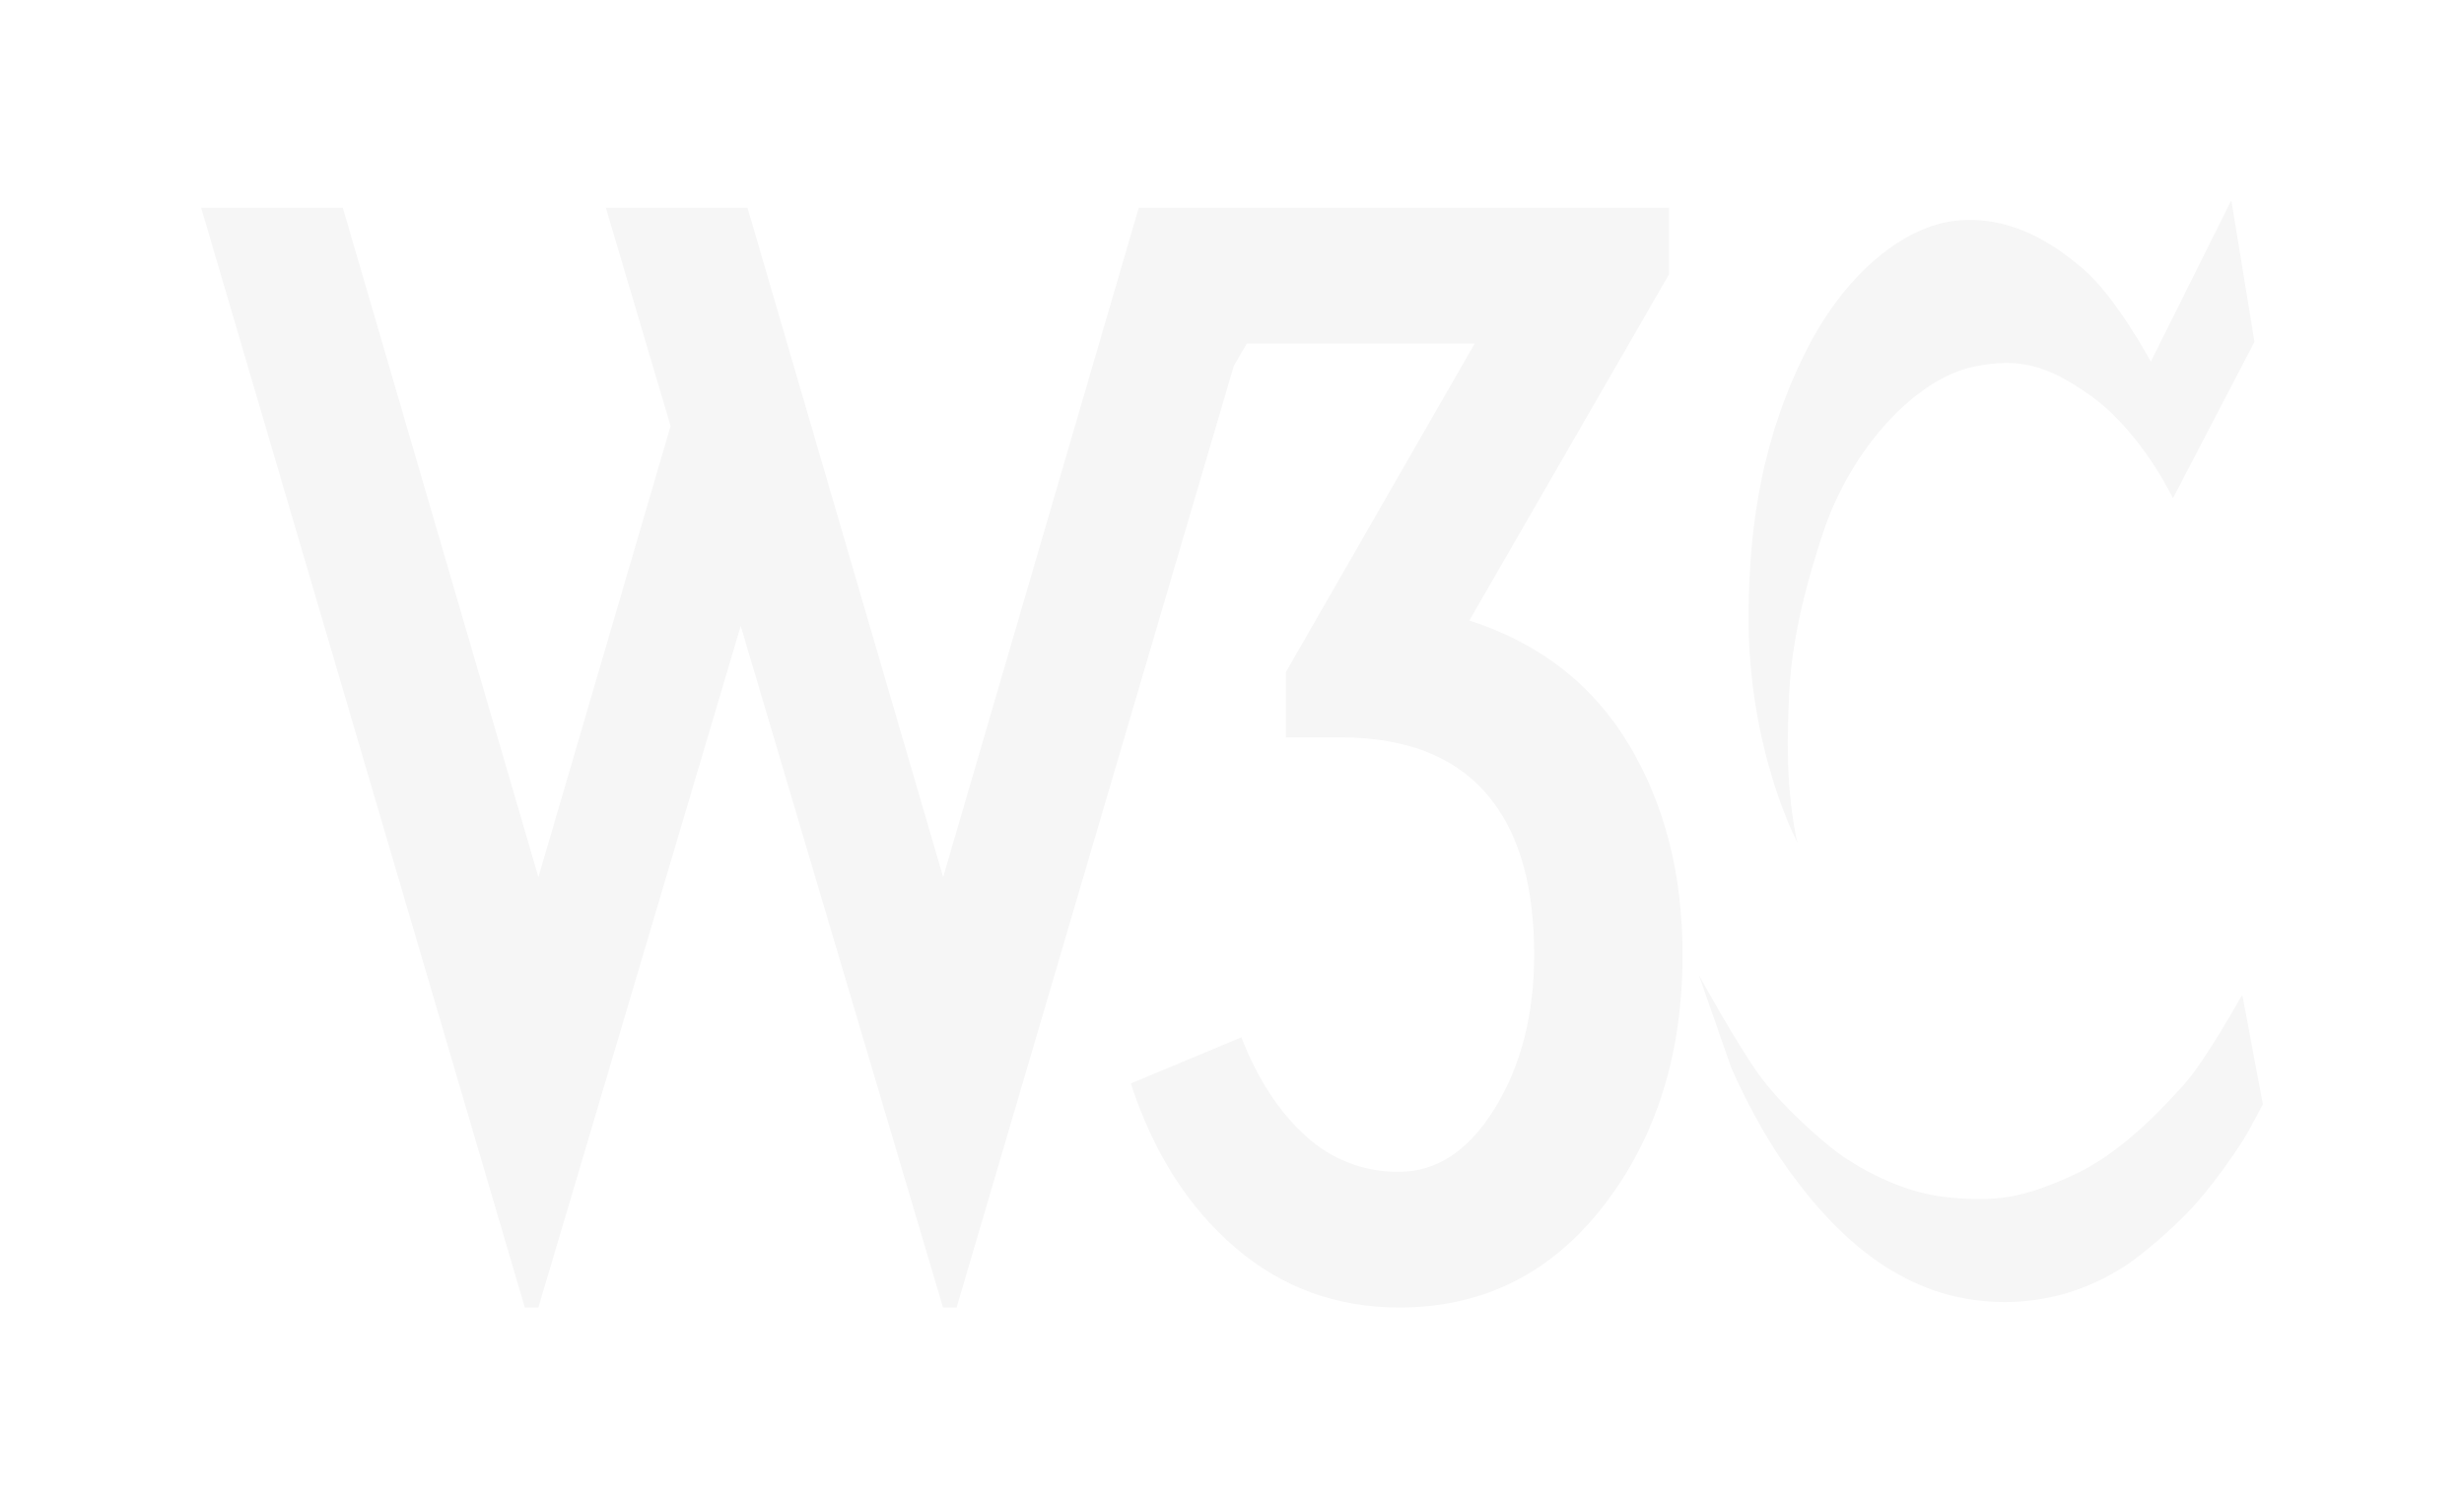 <svg xmlns="http://www.w3.org/2000/svg" width="49" height="30" viewBox="0 0 49 30" fill="none">
  <g filter="url(#filter0_d_3266_24870)">
    <path d="M14.865 2.131L18.756 15.442L22.646 2.131H33.191V3.454L29.22 10.339C30.615 10.79 31.67 11.609 32.386 12.796C33.101 13.984 33.46 15.38 33.46 16.981C33.46 18.961 32.937 20.626 31.89 21.976C30.844 23.327 29.489 24.001 27.826 24.001C26.574 24.001 25.482 23.6 24.553 22.8C23.625 22 22.935 20.915 22.488 19.546L24.687 18.628C25.009 19.456 25.434 20.109 25.962 20.586C26.469 21.056 27.137 21.312 27.826 21.301C28.577 21.301 29.212 20.878 29.731 20.033C30.25 19.187 30.509 18.17 30.509 16.982C30.509 15.667 30.232 14.65 29.678 13.93C29.034 13.085 28.023 12.662 26.645 12.662H25.571V11.366L29.327 4.831H24.795L24.537 5.273L19.023 24.002H18.754L14.73 10.447L10.706 24.002H10.437L4 2.131H6.817L10.707 15.442L13.336 6.472L12.048 2.131H14.865Z" fill="#F6F6F6"/>
    <path d="M44.377 2.006L44.833 4.798L43.212 7.909C43.212 7.909 42.592 6.59 41.562 5.859C40.694 5.244 40.128 5.11 39.245 5.293C38.11 5.529 36.822 6.896 36.259 8.58C35.587 10.596 35.58 11.572 35.557 12.468C35.519 13.904 35.744 14.753 35.744 14.753C35.744 14.753 34.764 12.927 34.773 10.253C34.779 8.344 35.077 6.613 35.955 4.904C36.727 3.409 37.874 2.501 38.893 2.389C39.947 2.28 40.784 2.797 41.421 3.343C42.097 3.924 42.772 5.193 42.772 5.193L44.364 2L44.377 2.006ZM44.575 17.805C44.575 17.805 43.861 19.096 43.417 19.584C42.972 20.071 42.176 20.943 41.193 21.385C40.21 21.827 39.695 21.903 38.723 21.809C37.752 21.716 36.85 21.15 36.535 20.914C36.219 20.678 35.411 19.983 34.954 19.335C34.498 18.688 33.784 17.391 33.784 17.391L34.431 19.24C34.574 19.557 35.014 20.528 35.647 21.372C36.229 22.161 37.362 23.517 39.082 23.823C40.802 24.128 41.985 23.351 42.277 23.163C42.57 22.975 43.186 22.456 43.577 22.035C43.984 21.596 44.37 21.037 44.59 20.701C44.745 20.456 45 19.958 45 19.958L44.595 17.803L44.575 17.805Z" fill="#F6F6F6"/>
  </g>
  <defs>
    <filter id="filter0_d_3266_24870" x="0" y="0" width="49" height="30.002" filterUnits="userSpaceOnUse" color-interpolation-filters="sRGB">
      <feFlood flood-opacity="0" result="BackgroundImageFix"/>
      <feColorMatrix in="SourceAlpha" type="matrix" values="0 0 0 0 0 0 0 0 0 0 0 0 0 0 0 0 0 0 127 0" result="hardAlpha"/>
      <feOffset dy="2"/>
      <feGaussianBlur stdDeviation="2"/>
      <feComposite in2="hardAlpha" operator="out"/>
      <feColorMatrix type="matrix" values="0 0 0 0 0.047 0 0 0 0 0.251 0 0 0 0 0.353 0 0 0 0.5 0"/>
      <feBlend mode="normal" in2="BackgroundImageFix" result="effect1_dropShadow_3266_24870"/>
      <feBlend mode="normal" in="SourceGraphic" in2="effect1_dropShadow_3266_24870" result="shape"/>
    </filter>
  </defs>
</svg>
